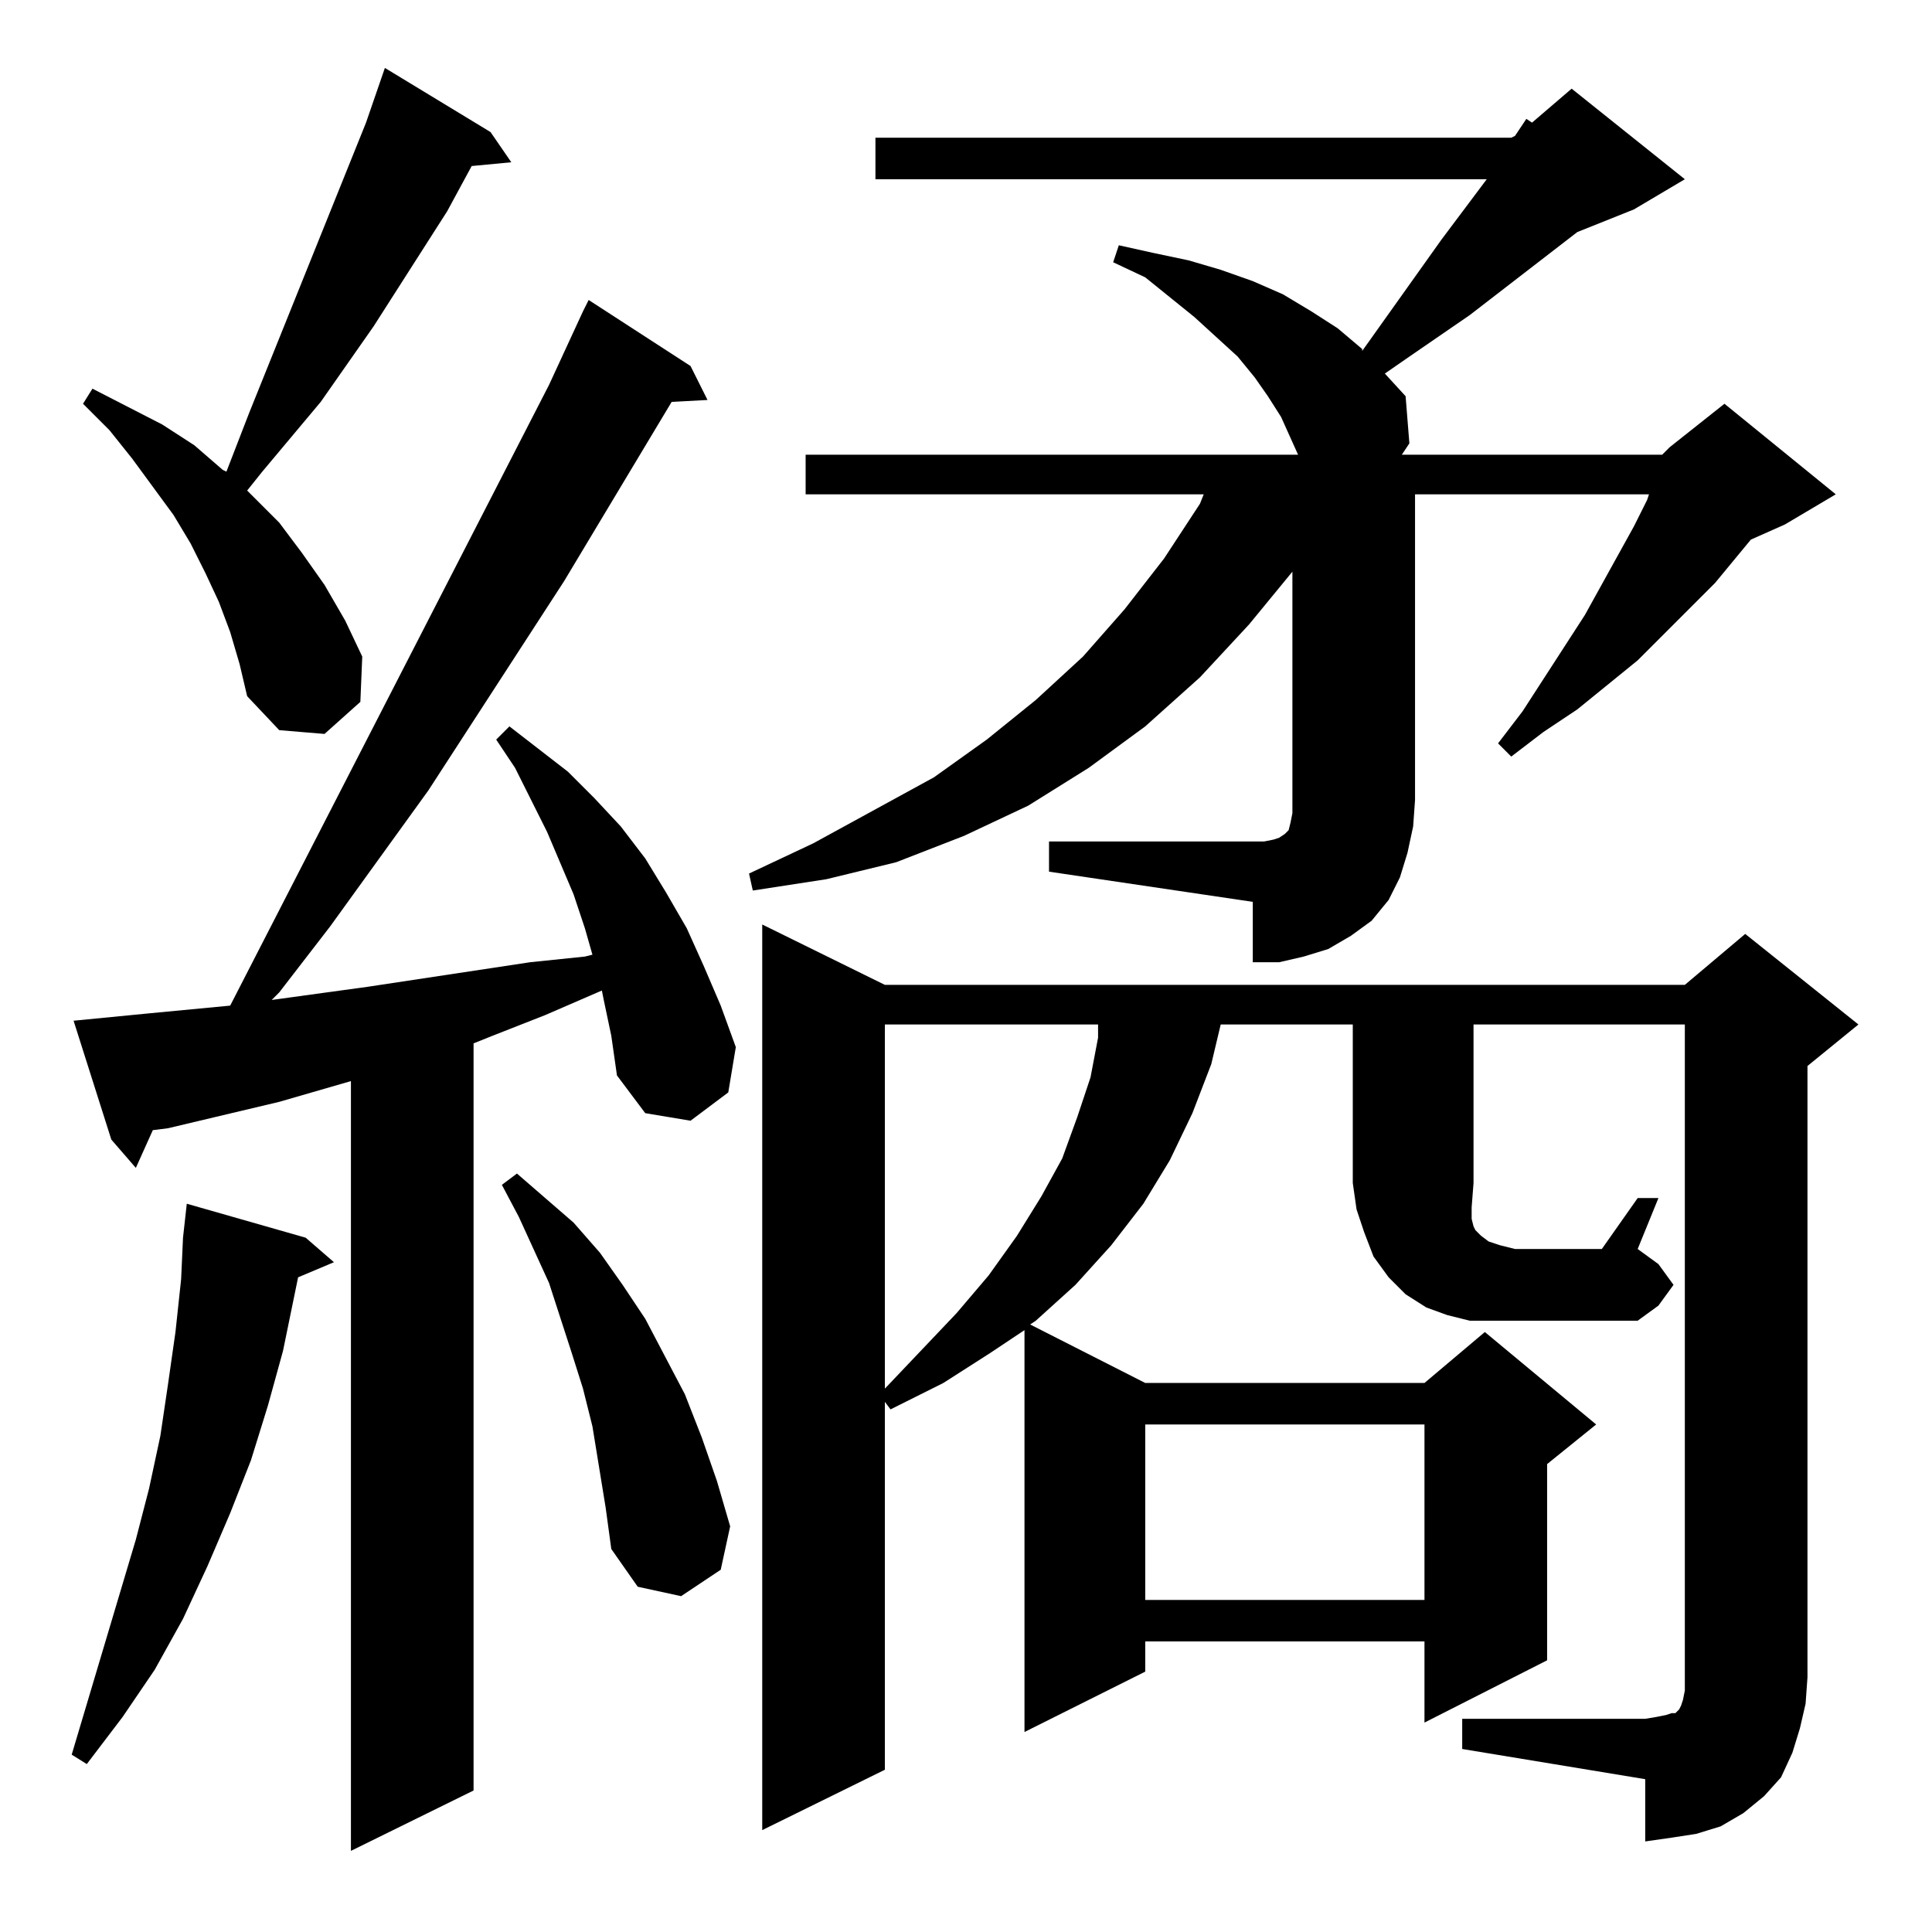 <?xml version="1.0" standalone="no"?>
<!DOCTYPE svg PUBLIC "-//W3C//DTD SVG 1.1//EN" "http://www.w3.org/Graphics/SVG/1.1/DTD/svg11.dtd" >
<svg xmlns="http://www.w3.org/2000/svg" xmlns:xlink="http://www.w3.org/1999/xlink" version="1.1" viewBox="0 -144 1024 1024">
  <g transform="matrix(1 0 0 -1 0 880)">
   <path fill="currentColor"
d="M320 494l-1 5l-30 -13l-28 -11l-10 -4v-396l-65 -32v408l-38 -11l-59 -14l-8 -1l-9 -20l-13 15l-20 63l41 4l42 4l169 329l18 39l3 6l54 -35l9 -18l-19 -1l-57 -95l-72 -111l-52 -72l-27 -35l-4 -4l51 7l86 13l29 3l4 1l-4 14l-6 18l-14 33l-17 34l-10 15l7 7l31 -24
l14 -14l14 -15l13 -17l11 -18l11 -19l9 -20l9 -21l8 -22l-4 -24l-20 -15l-24 4l-15 20l-3 21zM162 368l15 -13l-19 -8l-8 -39l-8 -29l-9 -29l-11 -28l-12 -28l-13 -28l-15 -27l-17 -25l-19 -25l-8 5l34 114l7 27l6 28l4 27l4 28l3 28l1 22l2 18zM607 269v-93h148v93h-148z
M321 225l-7 43l-5 20l-6 19l-12 37l-16 35l-9 17l8 6l30 -26l14 -16l12 -17l12 -18l21 -40l9 -23l8 -23l7 -24l-5 -23l-21 -14l-23 5l-14 20zM469 481v-193l38 40l17 20l15 21l13 21l11 20l8 22l7 21l4 21v7h-113zM781 397l-1 -13v-6l1 -4l1 -2l3 -3l4 -3l6 -2l8 -2h46
l19 27h11l-11 -27l11 -8l8 -11l-8 -11l-11 -8h-65h-13h-11l-12 3l-11 4l-11 7l-9 9l-8 11l-5 13l-4 12l-2 14v84h-70l-5 -21l-10 -26l-12 -25l-14 -23l-17 -22l-19 -21l-21 -19l-3 -2l61 -31h148l32 27l59 -49l-26 -21v-104l-65 -33v43h-148v-16l-64 -32v213l-18 -12
l-25 -16l-28 -14l-3 4v-195l-65 -32v480l65 -32h424l32 27l60 -48l-27 -22v-324l-1 -14l-3 -13l-4 -13l-6 -13l-9 -10l-11 -9l-12 -7l-13 -4l-13 -2l-14 -2v33l-97 16v16h97l6 1l5 1l3 1h2l1 1l1 1l1 2l1 3l1 5v7v346h-112v-84zM881 783l4 4l29 23l59 -48l-27 -16l-18 -8
l-19 -23l-27 -27l-14 -14l-32 -26l-18 -12l-17 -13l-7 7l13 17l33 51l26 47l7 14l1 3h-124v-162l-1 -14l-3 -14l-4 -13l-6 -12l-9 -11l-11 -8l-12 -7l-13 -4l-13 -3h-14v32l-108 16v16h114l5 1l3 1l3 2l1 1l1 1l1 4l1 5v7v121l-23 -28l-26 -28l-29 -26l-30 -22l-32 -20
l-34 -16l-36 -14l-37 -9l-39 -6l-2 9l34 16l64 35l28 20l26 21l25 23l22 25l21 27l19 29l2 5h-211v21h261l-9 20l-7 11l-7 10l-9 11l-23 21l-26 21l-17 8l3 9l18 -4l19 -4l17 -5l17 -6l16 -7l15 -9l14 -9l13 -11v-1l42 59l24 32h-324v22h337l2 1l6 9l3 -2l21 18l60 -48
l-27 -16l-30 -12l-57 -44l-32 -22l-13 -9l11 -12l2 -25l-4 -6h138zM122 689l-6 16l-7 15l-8 16l-9 15l-22 30l-12 15l-14 14l5 8l37 -19l17 -11l15 -13l2 -1l12 31l62 154l10 29l56 -34l11 -16l-21 -2l-13 -24l-39 -61l-28 -40l-31 -37l-8 -10l17 -17l12 -16l12 -17l11 -19
l9 -19l-1 -24l-19 -17l-24 2l-17 18l-4 17z" />
  </g>

</svg>

